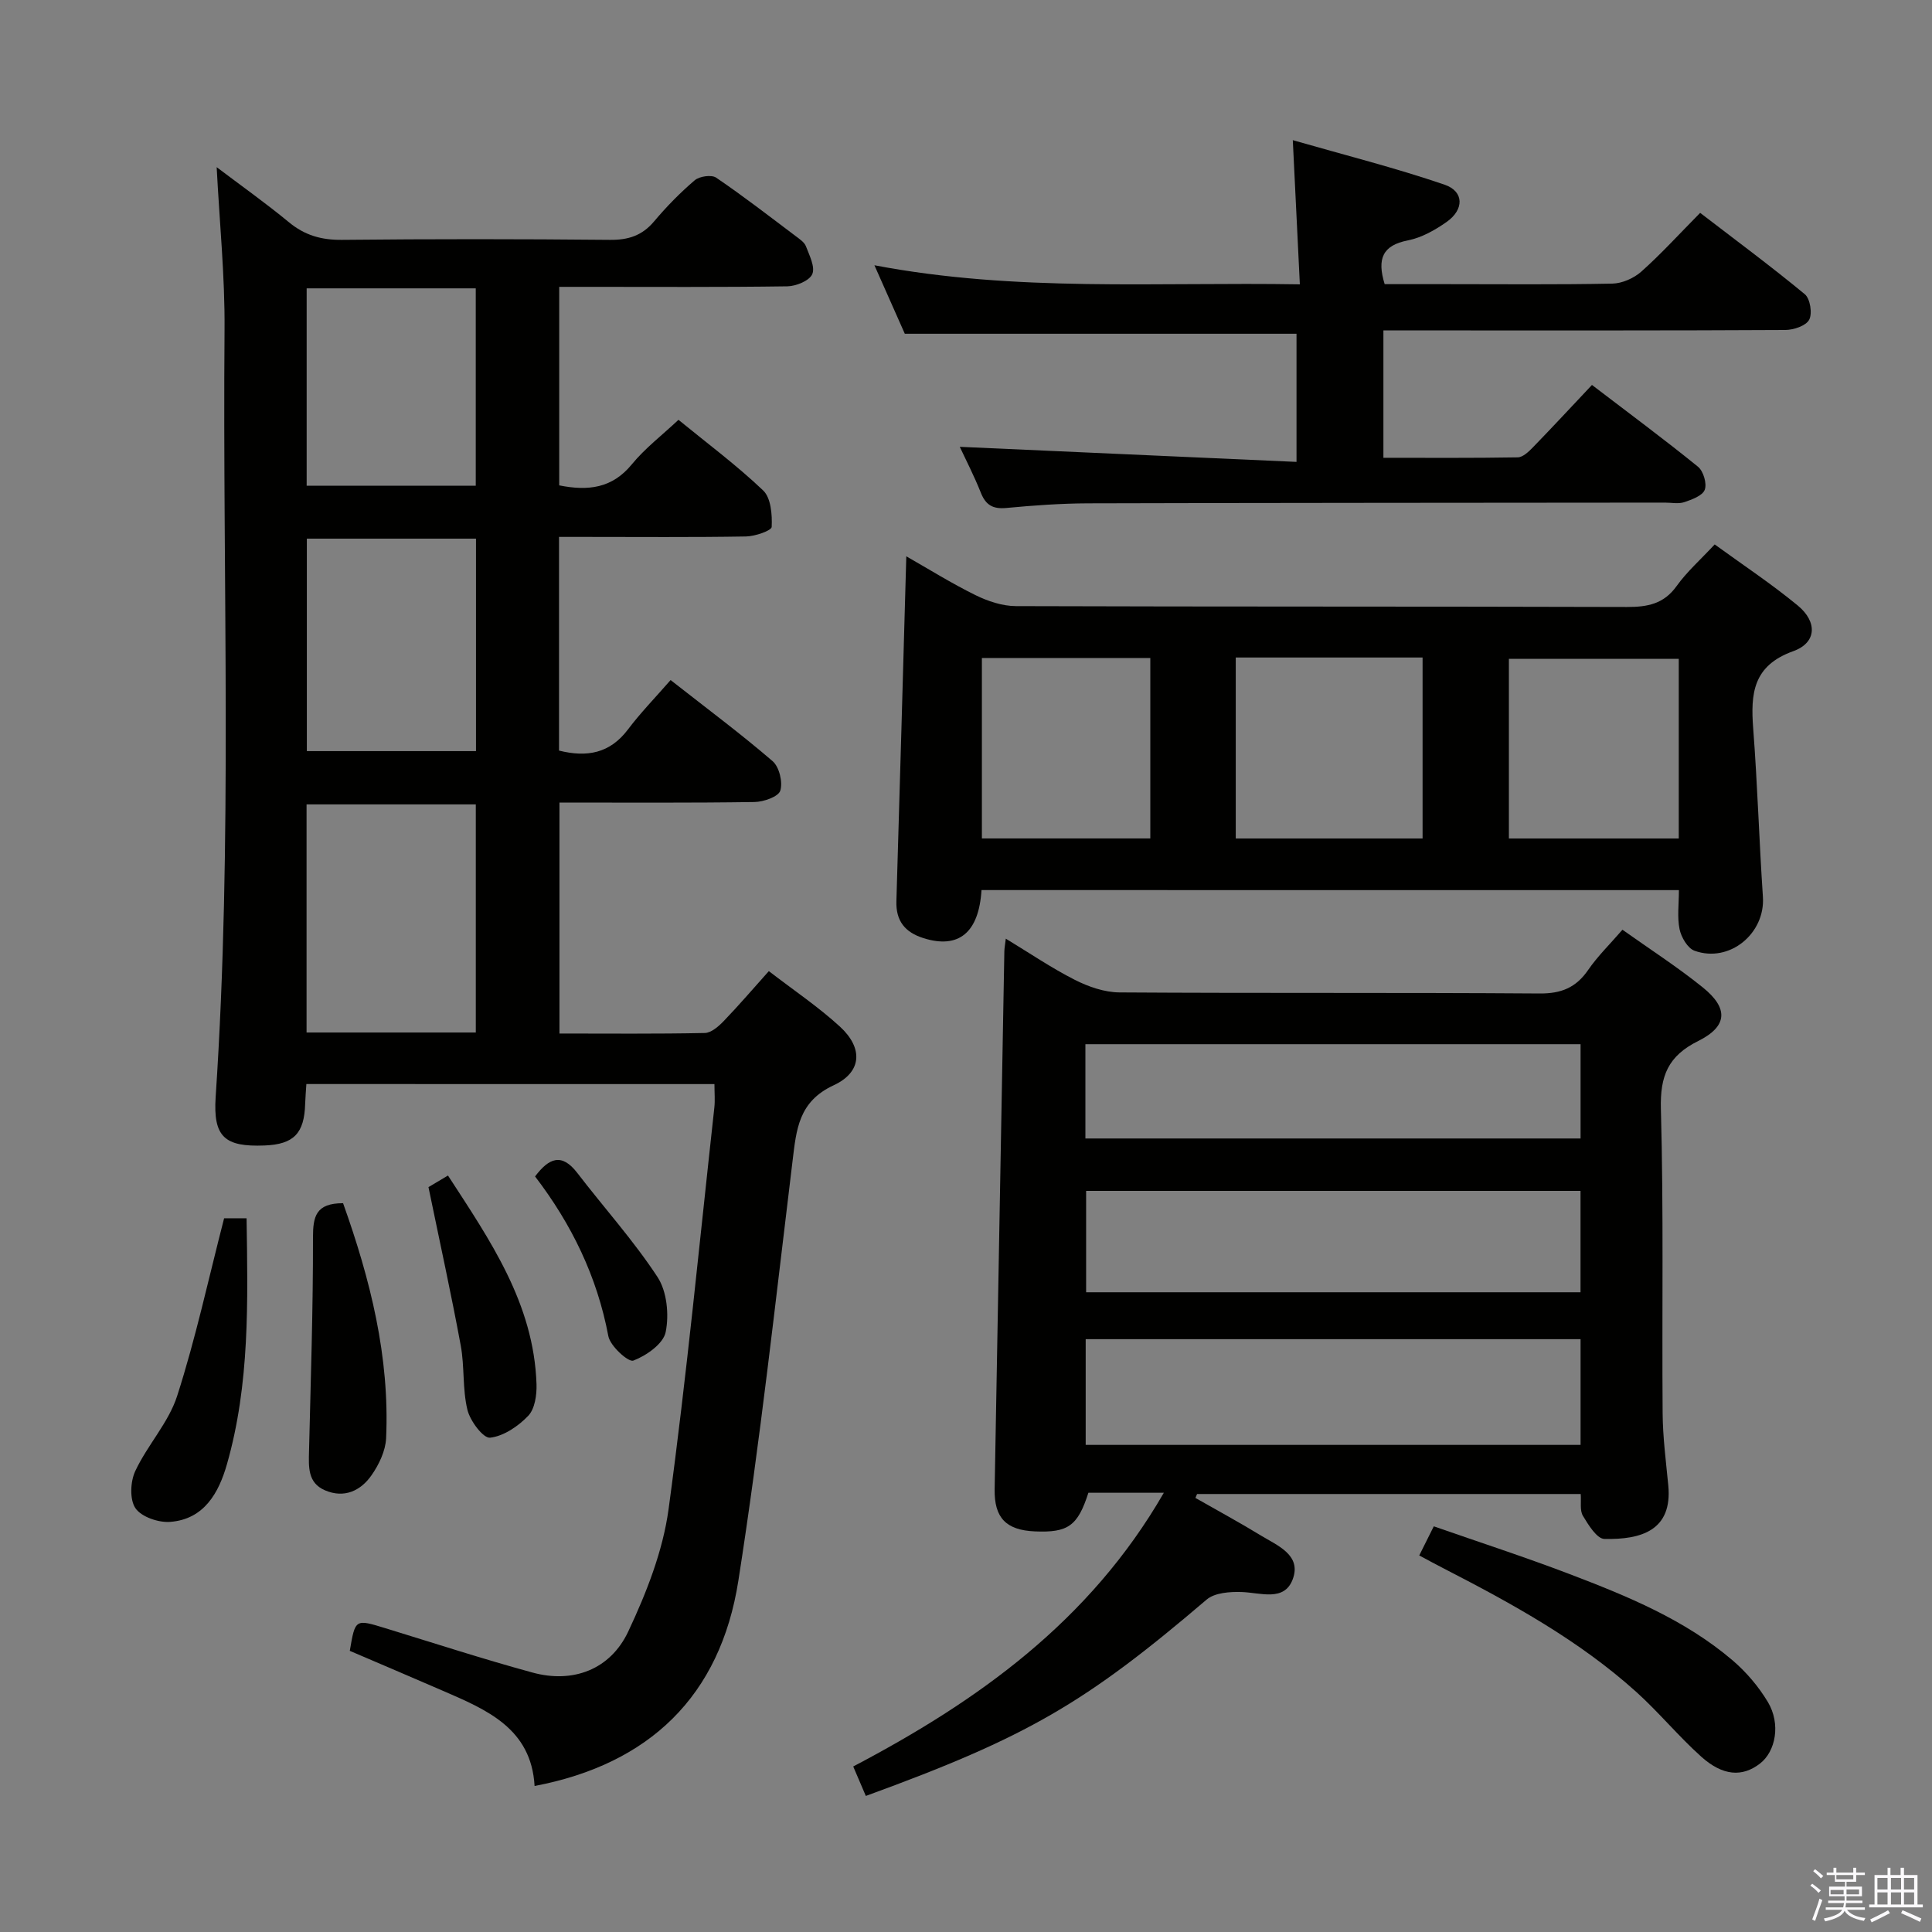 <svg enable-background="new 0 0 400 400" viewBox="0 0 400 400" xmlns="http://www.w3.org/2000/svg"><rect x="0" y="0" width="400" height="400" fill="#808080" stroke="none"/><path d="m374.8 390.4.4-.4c.7.5 1.3 1 1.8 1.4l-.5.5c-.5-.6-1.1-1.1-1.7-1.5zm1 7.3-.6-.3c.5-1.4 1.1-2.8 1.5-4.3.2.1.4.2.6.3-.5 1.3-1 2.8-1.5 4.3zm-.4-10.3.4-.4c.4.3 1 .8 1.7 1.4l-.5.5c-.4-.5-1-1-1.6-1.5zm2.5.3h1.7v-1h.6v1h3.5v-1h.6v1h1.8v.5h-1.8v1.4h-2v1h3.2v2h-3.2v.9h3.3v.5h-3.4c0 .3-.1.6-.1.9h4v.5h-3.7c.7.9 1.9 1.5 3.8 1.7-.1.2-.2.4-.3.6-2.1-.4-3.5-1.1-4-2.1-.4 1-1.8 1.7-4 2.2-.1-.2-.2-.4-.3-.6 2.1-.4 3.4-1 3.8-1.8h-3.4v-.5h3.6c.1-.3.1-.6.2-.9h-3.3v-.5h3.4c0-.3 0-.6 0-.9h-3.2v-2h3.3v-1h-2.1v-1.4h-1.7v-.5zm1.1 3.5v1h2.7c0-.3 0-.4 0-.4 0-.2 0-.2 0-.2 0-.1 0-.2 0-.3h-2.7zm1.2-3v.9h3.5v-.9zm4.7 3h-2.6v.6.4h2.6z" fill="#fbfafc"/><path d="m393.6 386.7h.6v1.5h2.8v6.1h1.1v.6h-11.1v-.6h1.1v-6.1h2.7v-1.5h.6v1.5h2.1v-1.5zm-2.7 8.8.4.6c-1.2.6-2.5 1.3-3.8 1.9-.1-.2-.2-.4-.3-.6 1.2-.6 2.5-1.2 3.7-1.9zm-2.2-6.7v2.4h2.1v-2.4zm0 3v2.5h2.1v-2.5zm2.8-3v2.4h2.1v-2.4zm0 3v2.5h2.1v-2.5zm6 6.1c-1.4-.7-2.7-1.3-3.9-1.8l.3-.6c1.5.6 2.7 1.2 3.9 1.7zm-1.2-9.1h-2.1v2.4h2.1zm-2.1 3v2.5h2.1v-2.5z" fill="#fbfafc"/><g fill="#010100"><path d="m63.43 224.44c-.09 1.49-.21 2.79-.25 4.08-.17 6.14-2.36 8.4-8.39 8.64-8.28.33-10.69-1.75-10.14-10.07 3.54-52.91 1.41-105.88 1.84-158.82.09-11.07-1.04-22.15-1.63-33.66 4.89 3.7 10.08 7.38 14.97 11.41 3.28 2.71 6.72 3.68 10.96 3.64 18.49-.19 36.99-.18 55.48 0 3.8.04 6.67-.87 9.15-3.82 2.57-3.05 5.39-5.94 8.42-8.52.98-.83 3.47-1.19 4.43-.54 5.64 3.83 11.04 8.02 16.49 12.12.79.6 1.78 1.25 2.1 2.09.72 1.89 1.95 4.29 1.31 5.77-.59 1.36-3.34 2.49-5.15 2.52-13.83.2-27.66.11-41.49.11-1.8 0-3.6 0-5.75 0v41.1c5.99 1.2 10.97.61 15.03-4.35 2.72-3.32 6.22-5.99 9.66-9.22 5.93 4.85 12.05 9.4 17.53 14.62 1.62 1.54 1.89 5.01 1.77 7.55-.04.78-3.45 1.95-5.33 1.98-11.16.19-22.33.09-33.49.09-1.63 0-3.26 0-5.21 0v44.24c5.8 1.45 10.54.57 14.26-4.36 2.6-3.45 5.64-6.57 8.84-10.24 7.72 6.05 14.62 11.19 21.12 16.79 1.38 1.19 2.14 4.36 1.59 6.11-.39 1.25-3.45 2.32-5.34 2.35-13.32.2-26.64.11-40.38.11v47.82c10.16 0 20.13.1 30.09-.11 1.35-.03 2.88-1.39 3.95-2.5 3.09-3.21 5.99-6.6 9.31-10.31 5.12 3.95 10.24 7.38 14.73 11.5 4.82 4.43 4.57 9.41-1.3 12.13-7.3 3.38-7.73 9.17-8.52 15.67-3.53 29-6.7 58.06-11.22 86.91-3.76 23.95-18.48 37.99-42.19 42.5-.68-11.95-9.95-15.8-19.08-19.75-6.39-2.77-12.79-5.5-19.18-8.23 1.13-6.64 1.12-6.6 7.36-4.69 10.15 3.11 20.26 6.4 30.49 9.19 8.32 2.27 16.08-.58 19.81-8.52 3.76-8 7.16-16.63 8.34-25.31 3.76-27.64 6.42-55.43 9.48-83.17.16-1.47.02-2.97.02-4.84-28.07-.01-55.97-.01-84.49-.01zm35.08-10.67c0-15.96 0-31.5 0-47.23-11.84 0-23.37 0-35.04 0v47.23zm.04-102.25c-12.05 0-23.48 0-35.02 0v43.99h35.02c0-14.85 0-29.28 0-43.99zm-35.06-51.82v40.86h35.01c0-13.78 0-27.18 0-40.86-11.73 0-23.15 0-35.01 0z"/><path d="m179.26 371.83c-.89-2.08-1.6-3.75-2.61-6.1 25.74-13.52 48.96-30.02 64.31-56.67-3.1 0-5.67 0-8.24 0-2.49 0-4.98 0-7.38 0-2.21 6.88-4.21 8.29-11.08 8-5.96-.26-8.43-2.8-8.33-8.74.66-37.12 1.33-74.23 2.01-111.35.01-.64.14-1.28.3-2.63 4.98 3.02 9.47 6.08 14.28 8.52 2.82 1.43 6.15 2.59 9.26 2.61 29 .19 58 .01 86.99.22 4.49.03 7.53-1.22 10.04-4.87 1.96-2.85 4.49-5.31 7.1-8.33 5.64 4.01 11.36 7.69 16.63 11.94 5.35 4.31 5.17 8.05-.93 11.09-6.25 3.1-7.93 7.23-7.74 14.1.58 20.98.2 41.99.36 62.99.04 4.98.69 9.95 1.17 14.92.9 9.35-5.64 11.26-13.23 11.09-1.55-.03-3.31-2.9-4.44-4.78-.68-1.12-.33-2.85-.46-4.52-26.68 0-53.06 0-79.43 0-.11.27-.23.54-.34.81 4.51 2.58 9.09 5.05 13.52 7.76 3.46 2.11 8.53 4.06 6.61 9.12-1.76 4.64-6.65 2.73-10.56 2.6-2.43-.08-5.58.14-7.25 1.57-25.13 21.44-37.09 28.45-70.56 40.65zm147.98-94.57c-34.28 0-68.21 0-102.46 0v21.89h102.46c0-7.53 0-14.62 0-21.89zm-.01-30.7c-34.36 0-68.35 0-102.36 0v20.99h102.36c0-7.18 0-14.06 0-20.99zm-102.51-10.85h102.52c0-6.62 0-13.01 0-19.52-34.3 0-68.25 0-102.52 0z"/><path d="m203.21 184.28c-.55 8.88-4.77 12.22-11.99 9.96-3.85-1.21-5.76-3.56-5.63-7.68.71-23.62 1.37-47.25 2.05-71.38 4.64 2.64 9.35 5.59 14.31 8.03 2.56 1.26 5.57 2.27 8.38 2.28 42.16.14 84.32.05 126.48.18 4.28.01 7.66-.61 10.33-4.35 2.11-2.95 4.9-5.41 7.87-8.6 5.79 4.21 11.73 8.14 17.2 12.65 4.1 3.38 3.93 7.71-.94 9.45-8.35 3-8.84 8.78-8.29 16 .89 11.6 1.23 23.24 2.01 34.85.52 7.6-6.92 13.78-14.16 11.17-1.42-.51-2.74-2.78-3.09-4.44-.52-2.51-.14-5.21-.14-8.11-48.19-.01-96.11-.01-144.39-.01zm52.64-48.15v37.47h38.68c0-12.69 0-25.05 0-37.47-13.03 0-25.67 0-38.68 0zm91.72.27c-11.93 0-23.6 0-35.17 0v37.2h35.17c0-12.57 0-24.81 0-37.2zm-144.28-.17v37.36h34.87c0-12.68 0-25.01 0-37.36-11.83 0-23.24 0-34.87 0z"/><path d="m198.71 92.51c23.25 1.04 46.26 2.07 69.72 3.12 0-9.58 0-17.99 0-26.53-26.79 0-53.66 0-81.1 0-1.8-4.05-3.87-8.72-6.29-14.18 29.35 5.59 58.31 3.45 88.08 3.95-.49-9.9-.94-19.12-1.46-29.85 10.76 3.09 21.24 5.73 31.43 9.22 4.06 1.39 4.06 5.15.42 7.71-2.4 1.69-5.19 3.26-8.02 3.82-5.22 1.02-6.44 3.77-4.81 9.06h12.64c11.5 0 22.99.12 34.48-.11 2.05-.04 4.47-1.11 6.02-2.49 4.09-3.64 7.79-7.72 12.18-12.16 7.38 5.67 14.68 11.07 21.67 16.85 1.11.92 1.59 3.99.9 5.28-.67 1.26-3.22 2.11-4.95 2.12-23.82.13-47.65.09-71.47.09-3.8 0-7.61 0-11.73 0v26.37c9.29 0 18.55.07 27.81-.09 1.07-.02 2.28-1.18 3.15-2.08 4.04-4.16 7.98-8.41 12.22-12.91 7.8 5.96 15 11.29 21.95 16.93 1.12.91 1.88 3.49 1.4 4.77-.46 1.24-2.66 2.03-4.25 2.57-1.2.4-2.64.09-3.97.09-39.82.04-79.63.04-119.45.15-5.64.02-11.3.43-16.93.96-2.78.26-4.27-.59-5.29-3.19-1.41-3.53-3.16-6.92-4.35-9.47z"/><path d="m293.84 322.04c1.04-2.08 1.84-3.68 3.01-6.03 9.42 3.29 18.85 6.35 28.1 9.88 11.95 4.56 23.84 9.42 33.73 17.84 2.85 2.43 5.42 5.45 7.34 8.66 2.7 4.52 1.63 10.23-1.65 12.75-3.64 2.8-7.65 2.59-12.16-1.45-4.69-4.21-8.73-9.14-13.41-13.37-11.84-10.67-25.69-18.28-39.76-25.52-1.61-.82-3.2-1.69-5.2-2.76z"/><path d="m46.4 252.23h4.65c.26 17.24.69 34.31-4.07 50.94-1.68 5.89-4.72 11.4-11.77 11.92-2.4.18-5.93-1.03-7.16-2.82s-1.07-5.51-.05-7.69c2.51-5.38 6.9-10.03 8.68-15.57 3.83-11.91 6.47-24.18 9.72-36.78z"/><path d="m71.03 249.11c5.65 15.81 9.67 31.82 8.91 48.66-.12 2.62-1.48 5.47-3.03 7.68-2.24 3.2-5.63 4.81-9.61 3.11-3.64-1.55-3.39-4.88-3.32-8.12.35-14.74.85-29.49.82-44.23 0-4.35.58-7.1 6.23-7.1z"/><path d="m88.71 245.78c.55-.33 1.95-1.16 4.04-2.4 8.72 13.43 17.78 26.48 18.33 43.21.07 2.21-.34 5.09-1.71 6.53-2.07 2.17-5.1 4.23-7.91 4.54-1.41.15-4.14-3.48-4.69-5.79-1.04-4.29-.57-8.93-1.38-13.3-1.97-10.68-4.31-21.29-6.68-32.79z"/><path d="m110.78 243.57c2.87-3.81 5.5-4.94 8.74-.73 5.53 7.21 11.66 14 16.62 21.57 1.95 2.98 2.41 7.79 1.68 11.39-.5 2.43-4 4.87-6.7 5.9-1.01.38-4.78-3-5.17-5.07-2.32-12.35-7.64-23.22-15.17-33.06z"/></g></svg>